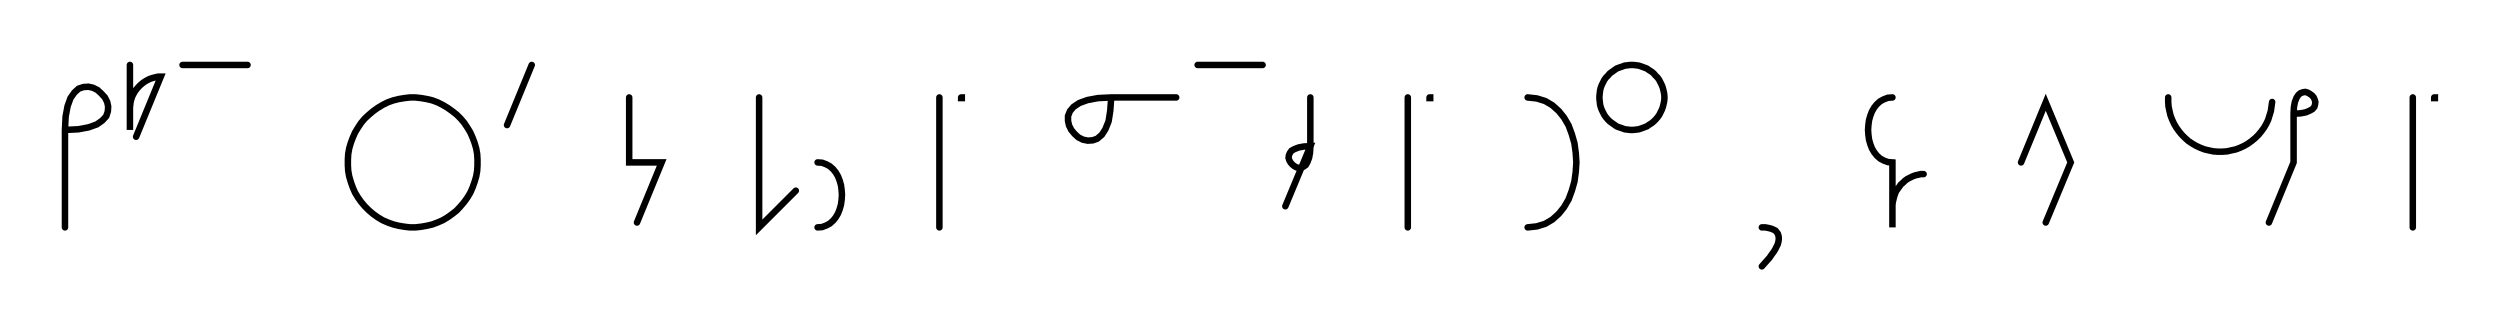 <svg xmlns="http://www.w3.org/2000/svg" width="769.647" height="102.0" style="fill:none; stroke-linecap:round;">
    <rect width="100%" height="100%" fill="#FFFFFF" />
<path stroke="#000000" stroke-width="2" d="M 550,75" />
<path stroke="#000000" stroke-width="2" d="M 20,40" />
<path stroke="#000000" stroke-width="2" d="M 20,40 24.1,39.8 27.3,39.2 29.8,38.3 31.5,37.1 32.7,35.8 33.2,34.3 33.3,32.8 33,31.4 32.3,30 31.2,28.8 30,27.7 28.6,27 27.2,26.7 25.7,26.8 24.2,27.3 22.9,28.5 21.7,30.2 20.8,32.7 20.2,35.9 20,40 20,70" />
<path stroke="#000000" stroke-width="2" d="M 40,70" />
<path stroke="#000000" stroke-width="2" d="M 40,20 40,40 40,34 40,33.1 40.1,32.3 40.2,31.4 40.4,30.6 40.7,29.7 41.1,28.9 41.5,28.2 42,27.5 42.6,26.8 43.2,26.2 43.9,25.6 44.6,25.1 45.3,24.7 46.1,24.3 47,24 47.8,23.8 48.7,23.6 49.5,23.6 41.9,42.1" />
<path stroke="#000000" stroke-width="2" d="M 56.2,70" />
<path stroke="#000000" stroke-width="2" d="M 56.2,20 76.2,20" />
<path stroke="#000000" stroke-width="2" d="M 106.2,70" />
<path stroke="#000000" stroke-width="2" d="M 126.2,70 127.9,70 129.7,69.8 131.4,69.5 133.1,69.1 134.7,68.5 136.3,67.8 137.8,66.9 139.2,65.9 140.6,64.8 141.8,63.5 142.9,62.2 143.9,60.8 144.8,59.3 145.5,57.7 146.1,56 146.6,54.3 146.9,52.6 147,50.9 147,49.1 146.9,47.4 146.6,45.7 146.1,44 145.5,42.4 144.8,40.8 143.9,39.3 142.9,37.8 141.8,36.5 140.6,35.3 139.2,34.2 137.8,33.2 136.3,32.3 134.7,31.5 133.1,30.9 131.4,30.5 129.7,30.2 127.9,30 126.2,30 124.5,30.2 122.7,30.5 121.1,30.9 119.4,31.5 117.8,32.3 116.3,33.2 114.9,34.2 113.6,35.3 112.3,36.5 111.2,37.8 110.2,39.3 109.3,40.8 108.6,42.4 108,44 107.5,45.7 107.2,47.4 107.1,49.1 107.1,50.9 107.2,52.6 107.5,54.3 108,56 108.6,57.7 109.3,59.3 110.2,60.8 111.2,62.2 112.3,63.5 113.6,64.8 114.9,65.9 116.3,66.9 117.8,67.8 119.4,68.5 121.1,69.1 122.7,69.5 124.5,69.8 126.2,70" />
<path stroke="#000000" stroke-width="2" d="M 153.7,70" />
<path stroke="#000000" stroke-width="2" d="M 163.7,20 156.1,38.5" />
<path stroke="#000000" stroke-width="2" d="M 193.7,70" />
<path stroke="#000000" stroke-width="2" d="M 193.7,30 193.7,50 203.7,50 196.1,68.5" />
<path stroke="#000000" stroke-width="2" d="M 233.7,70" />
<path stroke="#000000" stroke-width="2" d="M 233.7,30 233.7,70 245,58.7" />
<path stroke="#000000" stroke-width="2" d="M 251.7,70" />
<path stroke="#000000" stroke-width="2" d="M 251.7,50" />
<path stroke="#000000" stroke-width="2" d="M 251.7,50 253.1,50.1 254.4,50.6 255.5,51.2 256.5,52.1 257.3,53.1 258,54.3 258.5,55.6 258.9,57 259.1,58.5 259.2,60 259.1,61.5 258.9,63 258.5,64.4 258,65.7 257.3,66.9 256.5,67.9 255.5,68.8 254.4,69.4 253.1,69.9 251.7,70" />
<path stroke="#000000" stroke-width="2" d="M 289.2,70" />
<path stroke="#000000" stroke-width="2" d="M 289.2,30 289.2,70" />
<path stroke="#000000" stroke-width="2" d="M 295.9,70" />
<path stroke="#000000" stroke-width="2" d="M 295.9,30 296.1,30 296.1,30.2 295.9,30.2 295.9,30" />
<path stroke="#000000" stroke-width="2" d="M 326.1,70" />
<path stroke="#000000" stroke-width="2" d="M 342.1,30" />
<path stroke="#000000" stroke-width="2" d="M 342.1,30 341.8,34.1 341.3,37.3 340.3,39.8 339.2,41.5 337.8,42.7 336.4,43.2 334.9,43.3 333.4,43 332,42.3 330.8,41.2 329.8,40 329.1,38.6 328.8,37.2 328.8,35.7 329.4,34.2 330.5,32.9 332.3,31.7 334.8,30.8 338,30.2 342.1,30 362.1,30" />
<path stroke="#000000" stroke-width="2" d="M 368.7,70" />
<path stroke="#000000" stroke-width="2" d="M 368.7,20 388.7,20" />
<path stroke="#000000" stroke-width="2" d="M 395.4,70" />
<path stroke="#000000" stroke-width="2" d="M 403.4,30 403.4,45" />
<path stroke="#000000" stroke-width="2" d="M 403.4,45 403.3,47 403,48.6 402.5,49.9 402,50.8 401.3,51.3 400.6,51.6 399.8,51.7 399.1,51.5 398.4,51.1 397.8,50.6 397.3,50 396.9,49.3 396.7,48.6 396.8,47.8 397.1,47.1 397.6,46.4 398.5,45.9 399.8,45.4 401.4,45.1 403.4,45 395.7,63.5" />
<path stroke="#000000" stroke-width="2" d="M 433.4,70" />
<path stroke="#000000" stroke-width="2" d="M 433.4,30 433.4,70" />
<path stroke="#000000" stroke-width="2" d="M 440.1,70" />
<path stroke="#000000" stroke-width="2" d="M 440.1,30 440.3,30 440.3,30.2 440.1,30.2 440.1,30" />
<path stroke="#000000" stroke-width="2" d="M 470.3,70" />
<path stroke="#000000" stroke-width="2" d="M 470.3,30" />
<path stroke="#000000" stroke-width="2" d="M 470.3,30 473.1,30.3 475.7,31.1 477.9,32.4 479.9,34.2 481.5,36.2 482.9,38.6 483.9,41.3 484.7,44.1 485.1,47 485.3,50 485.1,53 484.7,55.9 483.9,58.7 482.9,61.4 481.5,63.8 479.9,65.8 477.9,67.6 475.7,68.9 473.1,69.7 470.3,70" />
<path stroke="#000000" stroke-width="2" d="M 491.9,70" />
<path stroke="#000000" stroke-width="2" d="M 501.9,40 502.8,40 503.7,39.9 504.5,39.8 505.4,39.5 506.2,39.2 507,38.9 507.7,38.4 508.5,37.9 509.1,37.4 509.7,36.8 510.3,36.1 510.8,35.4 511.2,34.6 511.6,33.8 511.9,33 512.1,32.2 512.3,31.3 512.4,30.4 512.4,29.6 512.3,28.7 512.1,27.8 511.9,27 511.6,26.2 511.2,25.4 510.8,24.6 510.3,23.9 509.7,23.3 509.1,22.6 508.5,22.1 507.7,21.6 507,21.1 506.2,20.8 505.4,20.5 504.5,20.2 503.7,20.1 502.8,20 501.9,20 501.1,20.1 500.2,20.2 499.4,20.5 498.5,20.8 497.7,21.1 497,21.6 496.3,22.1 495.6,22.6 495,23.3 494.4,23.9 493.9,24.6 493.5,25.4 493.1,26.2 492.8,27 492.6,27.8 492.5,28.7 492.4,29.6 492.4,30.4 492.5,31.3 492.6,32.2 492.8,33 493.1,33.8 493.5,34.6 493.9,35.4 494.4,36.1 495,36.8 495.6,37.4 496.3,37.9 497,38.4 497.7,38.9 498.5,39.2 499.4,39.5 500.2,39.8 501.1,39.9 501.9,40" />
<path stroke="#000000" stroke-width="2" d="M 542.4,70" />
<path stroke="#000000" stroke-width="2" d="M 542.4,70" />
<path stroke="#000000" stroke-width="2" d="M 542.4,70 543.5,70 544.5,70.2 545.3,70.4 546,70.7 546.6,71 547,71.5 547.3,71.9 547.5,72.5 547.6,73.1 547.6,73.8 547.5,74.4 547.3,75.2 546.9,76 546.5,76.8 546,77.6 545.4,78.4 544.8,79.3 544,80.2 543.2,81.1 542.4,82" />
<path stroke="#000000" stroke-width="2" d="M 577.6,70" />
<path stroke="#000000" stroke-width="2" d="M 582.6,30" />
<path stroke="#000000" stroke-width="2" d="M 582.6,30 581.2,30.1 579.9,30.6 578.8,31.2 577.8,32.1 577,33.1 576.3,34.3 575.8,35.6 575.4,37 575.2,38.5 575.1,40 575.2,41.5 575.4,43 575.8,44.4 576.3,45.7 577,46.9 577.8,47.9 578.8,48.8 579.9,49.4 581.2,49.9 582.6,50 582.6,70 582.6,64 582.6,63.1 582.7,62.3 582.9,61.4 583.1,60.6 583.4,59.7 583.7,58.9 584.2,58.2 584.7,57.5 585.2,56.8 585.9,56.2 586.5,55.6 587.2,55.1 588,54.7 588.8,54.3 589.6,54 590.5,53.8 591.3,53.6 592.2,53.6" />
<path stroke="#000000" stroke-width="2" d="M 622.2,70" />
<path stroke="#000000" stroke-width="2" d="M 622.2,50 629.8,31.5 637.5,50 629.8,68.5" />
<path stroke="#000000" stroke-width="2" d="M 667.5,70" />
<path stroke="#000000" stroke-width="2" d="M 667.5,30 667.5,31.4 667.6,32.8 667.9,34.2 668.2,35.5 668.7,36.8 669.3,38.1 670,39.3 670.8,40.4 671.7,41.5 672.7,42.5 673.7,43.4 674.9,44.2 676.1,44.9 677.4,45.5 678.7,46 680,46.3 681.4,46.6 682.8,46.7 684.2,46.7 685.6,46.6 686.9,46.3 688.3,46 689.6,45.5 690.9,44.9 692.1,44.2 693.2,43.4 694.3,42.5 695.3,41.5 696.2,40.4 697,39.3 697.7,38.1 698.3,36.8 698.7,35.5 699.1,34.2 699.3,32.8 699.5,31.4" />
<path stroke="#000000" stroke-width="2" d="M 706.1,70" />
<path stroke="#000000" stroke-width="2" d="M 706.1,35" />
<path stroke="#000000" stroke-width="2" d="M 706.1,35 708.2,34.9 709.8,34.6 711,34.1 711.9,33.6 712.5,32.9 712.7,32.2 712.8,31.4 712.6,30.7 712.3,30 711.8,29.4 711.1,28.9 710.4,28.5 709.7,28.3 709,28.4 708.2,28.7 707.6,29.2 707,30.1 706.5,31.4 706.2,33 706.1,35 706.1,50 698.5,68.5" />
<path stroke="#000000" stroke-width="2" d="M 742.8,70" />
<path stroke="#000000" stroke-width="2" d="M 742.8,30 742.8,70" />
<path stroke="#000000" stroke-width="2" d="M 749.4,70" />
<path stroke="#000000" stroke-width="2" d="M 749.4,30 749.6,30 749.6,30.2 749.4,30.2 749.4,30" />
<path stroke="#000000" stroke-width="2" d="M 779.6,70" />
</svg>